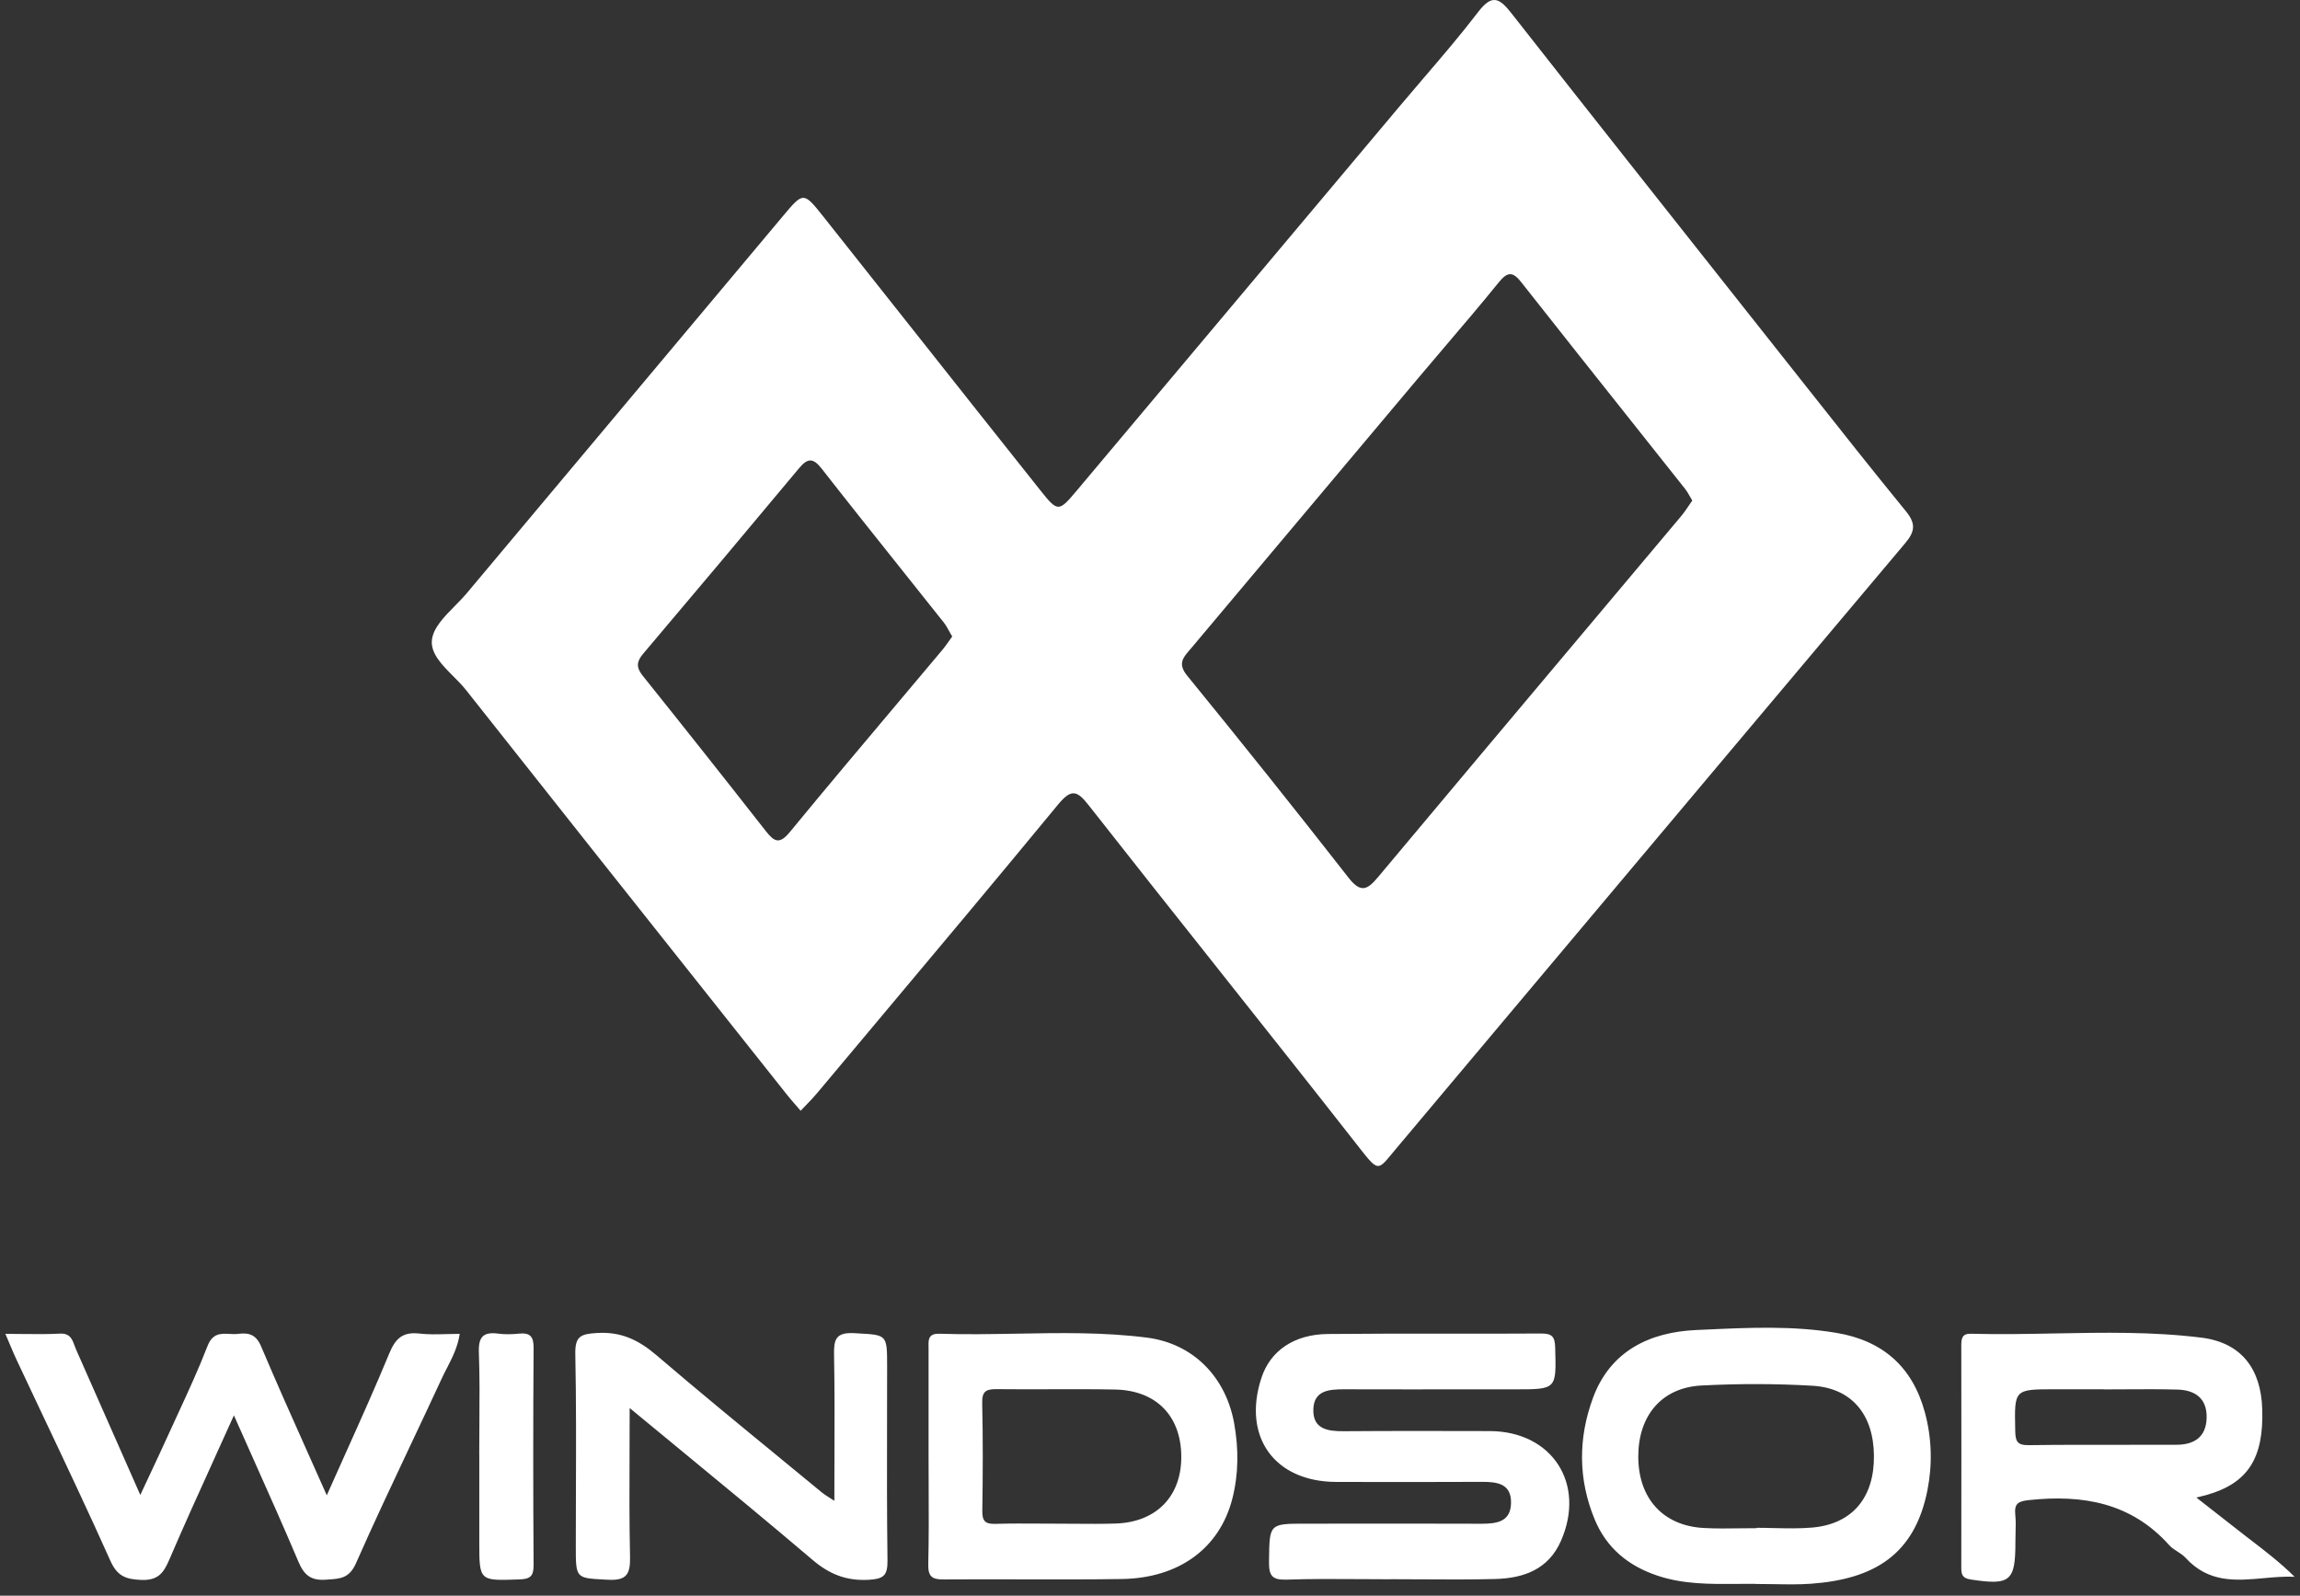 <svg width="98" height="68" viewBox="0 0 98 68" fill="none" xmlns="http://www.w3.org/2000/svg">
<rect x="0" y="0" width="98" height="68" fill="#333333" stroke="none"/>
<path fill-rule="evenodd" clip-rule="evenodd" d="M34.114 47.334C34.032 47.238 33.957 47.152 33.887 47.071L33.887 47.071C33.763 46.928 33.654 46.803 33.551 46.674C32.642 45.529 31.733 44.384 30.824 43.24L30.788 43.194L30.769 43.17C27.123 38.579 23.478 33.988 19.844 29.389C19.689 29.195 19.499 29.004 19.308 28.812L19.308 28.812C18.828 28.329 18.342 27.841 18.404 27.27C18.461 26.755 18.927 26.281 19.388 25.814C19.567 25.631 19.746 25.45 19.899 25.267C24.387 19.909 28.877 14.552 33.37 9.196C34.225 8.175 34.241 8.17 35.078 9.225C36.367 10.848 37.652 12.473 38.938 14.098L38.94 14.1L38.94 14.101L38.941 14.102L38.942 14.103L38.942 14.104L38.943 14.104C40.731 16.364 42.519 18.623 44.314 20.877C45.077 21.838 45.106 21.825 45.893 20.89C49.383 16.739 52.871 12.585 56.359 8.431L59.635 4.53C59.968 4.133 60.306 3.739 60.643 3.345L60.643 3.345L60.644 3.345L60.644 3.345L60.644 3.344L60.644 3.344C61.439 2.417 62.234 1.489 62.975 0.521C63.564 -0.253 63.878 -0.103 64.401 0.566C67.669 4.732 70.954 8.882 74.239 13.032L74.251 13.046L74.257 13.054L74.257 13.055L74.258 13.056C74.939 13.916 75.62 14.776 76.301 15.637C76.555 15.958 76.809 16.279 77.063 16.601L77.071 16.61C78.442 18.345 79.813 20.079 81.212 21.791C81.633 22.306 81.599 22.648 81.186 23.138C76.074 29.206 70.971 35.28 65.868 41.354L65.863 41.36C63.729 43.9 61.596 46.44 59.461 48.98C59.398 49.054 59.341 49.123 59.289 49.187C58.718 49.877 58.697 49.902 57.95 48.948C55.942 46.382 53.916 43.83 51.891 41.277L51.891 41.277L51.891 41.276C50.06 38.969 48.229 36.662 46.411 34.345C45.909 33.703 45.666 33.577 45.085 34.282C42.431 37.503 39.748 40.702 37.064 43.901L37.064 43.901L37.064 43.901L37.064 43.902L37.063 43.903L37.063 43.903L37.06 43.906C36.307 44.804 35.554 45.702 34.801 46.6C34.671 46.756 34.529 46.903 34.377 47.06L34.376 47.06L34.376 47.061L34.376 47.061L34.376 47.061C34.291 47.148 34.204 47.238 34.114 47.334ZM72.106 21.33C72.052 21.406 72.002 21.48 71.954 21.552C71.845 21.713 71.744 21.862 71.629 21.998C70.287 23.597 68.943 25.195 67.6 26.793L67.575 26.822L67.567 26.832C64.613 30.346 61.659 33.859 58.714 37.38C58.266 37.914 57.985 38.072 57.466 37.411C55.203 34.514 52.907 31.64 50.581 28.789C50.178 28.294 50.406 28.03 50.672 27.719C50.695 27.693 50.718 27.666 50.741 27.639C52.346 25.73 53.95 23.82 55.555 21.911C57.16 20 58.766 18.089 60.372 16.179C60.772 15.703 61.176 15.229 61.579 14.755C62.346 13.855 63.113 12.955 63.857 12.036C64.236 11.57 64.457 11.565 64.823 12.031C66.365 13.991 67.917 15.944 69.469 17.897L69.478 17.909C70.251 18.881 71.023 19.854 71.795 20.827C71.877 20.932 71.944 21.048 72.012 21.169L72.013 21.169C72.042 21.222 72.073 21.276 72.106 21.33ZM40.573 27.124L40.574 27.123V27.126L40.573 27.124ZM40.454 26.915C40.492 26.983 40.531 27.053 40.573 27.124C40.522 27.193 40.474 27.261 40.428 27.327L40.427 27.328L40.427 27.328C40.338 27.454 40.252 27.576 40.158 27.689C39.537 28.429 38.914 29.168 38.292 29.907C36.74 31.749 35.188 33.591 33.659 35.451C33.222 35.985 32.996 35.883 32.635 35.422C30.898 33.203 29.148 30.995 27.384 28.794C27.103 28.442 27.119 28.194 27.403 27.86C29.627 25.233 31.84 22.601 34.044 19.956C34.417 19.509 34.649 19.506 35.015 19.977C36.159 21.441 37.317 22.892 38.475 24.344L38.477 24.347C39.056 25.072 39.634 25.797 40.21 26.523C40.304 26.641 40.377 26.775 40.454 26.915ZM26.829 60.013C26.829 60.664 26.826 61.295 26.824 61.913C26.818 63.439 26.813 64.882 26.845 66.325C26.86 67.051 26.729 67.367 25.9 67.319L25.737 67.311C24.536 67.246 24.534 67.246 24.534 65.901C24.534 65.146 24.536 64.391 24.539 63.636C24.546 61.661 24.553 59.687 24.513 57.712C24.497 56.941 24.739 56.846 25.436 56.804C26.474 56.741 27.218 57.107 27.982 57.76C29.724 59.251 31.5 60.709 33.275 62.165L33.275 62.166L33.275 62.166L33.275 62.166L33.275 62.166L33.275 62.166L33.276 62.167L33.277 62.167L33.278 62.168L33.279 62.169L33.28 62.17C33.865 62.65 34.449 63.13 35.033 63.611C35.11 63.675 35.197 63.729 35.32 63.807L35.32 63.807L35.321 63.808C35.386 63.849 35.462 63.897 35.551 63.956C35.551 63.343 35.553 62.741 35.555 62.147L35.555 62.145V62.145V62.145V62.145V62.145V62.145C35.56 60.65 35.565 59.204 35.538 57.76C35.525 57.091 35.593 56.765 36.412 56.812L36.585 56.822C37.794 56.889 37.799 56.889 37.799 58.218C37.799 58.953 37.798 59.689 37.796 60.425V60.426V60.426V60.426V60.426V60.427V60.427C37.792 62.453 37.788 64.479 37.815 66.504C37.823 67.151 37.636 67.288 37.007 67.322C36.054 67.372 35.336 67.082 34.617 66.469C32.78 64.905 30.916 63.37 28.97 61.767C28.271 61.191 27.56 60.606 26.837 60.008L26.829 60.013ZM9.124 62.176C9.4 61.569 9.681 60.951 9.965 60.318H9.968C10.241 60.934 10.508 61.532 10.771 62.119L10.771 62.119C11.452 63.644 12.098 65.091 12.716 66.551C12.955 67.117 13.245 67.362 13.877 67.317C13.914 67.314 13.951 67.312 13.987 67.31L13.989 67.309C14.501 67.277 14.887 67.253 15.169 66.614C15.917 64.917 16.709 63.24 17.5 61.563L17.5 61.563C17.94 60.632 18.38 59.7 18.812 58.765C18.882 58.613 18.959 58.463 19.037 58.311L19.037 58.311L19.037 58.311L19.037 58.311L19.037 58.311L19.038 58.311L19.038 58.311C19.27 57.858 19.507 57.395 19.588 56.841C19.399 56.841 19.215 56.846 19.033 56.851C18.633 56.862 18.248 56.872 17.869 56.828C17.164 56.747 16.851 57.031 16.585 57.678C16.007 59.078 15.386 60.461 14.738 61.903L14.738 61.903C14.471 62.497 14.199 63.102 13.924 63.721C13.655 63.115 13.389 62.521 13.128 61.936L13.127 61.934C12.431 60.377 11.763 58.883 11.126 57.376C10.913 56.868 10.6 56.783 10.147 56.841C10.028 56.857 9.904 56.85 9.781 56.844C9.416 56.825 9.056 56.806 8.842 57.36C8.461 58.343 8.017 59.304 7.574 60.265C7.426 60.585 7.279 60.905 7.133 61.226C6.885 61.772 6.631 62.314 6.353 62.906L6.353 62.906C6.233 63.162 6.108 63.427 5.978 63.706C5.609 62.87 5.252 62.061 4.903 61.27L4.901 61.266C4.335 59.983 3.789 58.745 3.241 57.507C3.217 57.453 3.196 57.397 3.176 57.341C3.078 57.072 2.983 56.809 2.554 56.831C2.042 56.858 1.529 56.853 0.98 56.847C0.738 56.844 0.489 56.841 0.229 56.841C0.295 56.995 0.354 57.134 0.408 57.262L0.408 57.262C0.518 57.523 0.611 57.742 0.711 57.957C1.096 58.779 1.485 59.599 1.873 60.42C2.83 62.442 3.788 64.466 4.701 66.506C4.996 67.169 5.359 67.299 6.015 67.327C6.72 67.356 6.965 67.046 7.212 66.467C7.821 65.047 8.459 63.641 9.124 62.177L9.124 62.177L9.124 62.176L9.124 62.176ZM57.981 67.293H57.982H57.982H57.982H57.982H57.983H57.983C58.41 67.296 58.837 67.299 59.264 67.299V67.296C59.715 67.296 60.166 67.299 60.618 67.302H60.618H60.619H60.619H60.619H60.62H60.62H60.62H60.621H60.621H60.622H60.622H60.623C61.65 67.308 62.677 67.314 63.704 67.288C64.915 67.257 65.975 66.883 66.51 65.664C67.581 63.224 66.133 60.995 63.48 60.984C61.409 60.979 59.335 60.974 57.263 60.99C56.571 60.995 55.931 60.903 55.96 60.05C55.987 59.255 56.624 59.203 57.261 59.203C58.999 59.208 60.737 59.207 62.475 59.206C63.17 59.206 63.866 59.205 64.562 59.205C65.444 59.205 65.881 59.205 66.093 58.986C66.301 58.771 66.289 58.344 66.266 57.495L66.265 57.434C66.252 56.963 66.138 56.823 65.657 56.826C64.281 56.835 62.907 56.834 61.532 56.833H61.53C59.88 56.831 58.23 56.83 56.579 56.847C55.129 56.86 54.123 57.573 53.749 58.713C52.923 61.224 54.302 63.145 56.939 63.151C59.011 63.156 61.085 63.158 63.156 63.148C63.806 63.145 64.399 63.232 64.383 64.048C64.37 64.853 63.772 64.933 63.127 64.933C61.342 64.927 59.558 64.928 57.773 64.929H57.773H57.773H57.773H57.772H57.772H57.772C57.057 64.929 56.343 64.93 55.629 64.93C54.091 64.93 54.091 64.932 54.072 66.457L54.071 66.551C54.063 67.151 54.205 67.335 54.823 67.314C55.875 67.279 56.929 67.286 57.981 67.293ZM20.426 60.704C20.423 61.127 20.42 61.549 20.42 61.971L20.422 61.966V65.714C20.422 66.541 20.422 66.954 20.629 67.153C20.834 67.35 21.243 67.336 22.06 67.308L22.115 67.306C22.57 67.291 22.739 67.191 22.736 66.701C22.715 63.611 22.715 60.521 22.736 57.431C22.739 56.947 22.578 56.786 22.115 56.831C21.82 56.862 21.517 56.87 21.228 56.831C20.591 56.747 20.38 56.968 20.404 57.631C20.441 58.654 20.434 59.679 20.426 60.704ZM93.591 63.822C93.824 64.004 94.053 64.184 94.279 64.361L94.281 64.362C94.766 64.743 95.238 65.113 95.712 65.48L95.881 65.609C96.52 66.1 97.163 66.593 97.77 67.193C97.338 67.172 96.897 67.212 96.458 67.252C95.279 67.359 94.108 67.466 93.122 66.382C93.026 66.277 92.901 66.197 92.777 66.117L92.777 66.117C92.649 66.034 92.522 65.952 92.425 65.843C90.806 64.035 88.742 63.682 86.458 63.924C85.992 63.974 85.821 64.072 85.868 64.543C85.895 64.809 85.888 65.078 85.88 65.348C85.877 65.474 85.874 65.599 85.874 65.725C85.874 67.393 85.647 67.564 83.973 67.309C83.607 67.254 83.568 67.091 83.568 66.796C83.573 63.642 83.573 60.489 83.568 57.336C83.568 57.039 83.602 56.826 83.978 56.836C85.167 56.869 86.357 56.846 87.547 56.823H87.547C89.634 56.783 91.721 56.744 93.796 57.002C95.507 57.215 96.338 58.336 96.391 60.042C96.46 62.142 95.781 63.2 94.035 63.703C93.942 63.729 93.849 63.752 93.723 63.782L93.585 63.816L93.591 63.822ZM90.563 59.204H90.564C91.302 59.199 92.04 59.195 92.777 59.215C93.525 59.236 94.041 59.587 94.022 60.416C94.004 61.237 93.493 61.566 92.735 61.568C91.966 61.571 91.197 61.57 90.428 61.569H90.427C89.099 61.568 87.77 61.566 86.442 61.584C85.929 61.592 85.874 61.397 85.866 60.955L85.865 60.901C85.847 60.058 85.838 59.633 86.046 59.419C86.257 59.202 86.691 59.202 87.566 59.202H89.632V59.208C89.942 59.208 90.252 59.206 90.563 59.204H90.563H90.563ZM73.973 67.497C74.253 67.495 74.534 67.492 74.814 67.496V67.499C75.072 67.498 75.331 67.503 75.59 67.507L75.591 67.507C76.122 67.517 76.653 67.527 77.18 67.488C79.844 67.291 81.581 66.262 82.126 63.501C82.341 62.411 82.315 61.285 82.015 60.182C81.486 58.234 80.209 57.129 78.254 56.8C76.401 56.488 74.525 56.574 72.667 56.66L72.667 56.66L72.667 56.66C72.532 56.666 72.398 56.672 72.263 56.678C70.308 56.768 68.618 57.557 67.876 59.566C67.241 61.285 67.239 63.035 67.947 64.748C68.455 65.975 69.389 66.736 70.639 67.151C71.732 67.513 72.852 67.505 73.973 67.497ZM74.154 65.128L74.156 65.128C74.389 65.125 74.623 65.122 74.856 65.122H74.853V65.106C75.1 65.106 75.348 65.112 75.596 65.118H75.596H75.597C76.138 65.13 76.681 65.142 77.217 65.096C78.928 64.945 79.867 63.814 79.846 62.024C79.828 60.279 78.901 59.15 77.227 59.052C75.656 58.96 74.072 58.96 72.5 59.042C70.805 59.129 69.805 60.321 69.805 62.069C69.805 63.848 70.855 65.017 72.59 65.114C73.109 65.143 73.632 65.136 74.154 65.128ZM39.565 62.016V57.484C39.565 57.45 39.565 57.417 39.564 57.385C39.558 57.091 39.553 56.822 40.029 56.836C41.125 56.872 42.223 56.852 43.321 56.833H43.321C45.175 56.799 47.029 56.766 48.875 57.002C50.854 57.257 52.233 58.692 52.586 60.653C52.781 61.74 52.778 62.821 52.505 63.877C51.96 65.985 50.228 67.251 47.804 67.288C46.378 67.31 44.952 67.306 43.525 67.303H43.525H43.523C42.419 67.3 41.315 67.297 40.21 67.306C39.705 67.312 39.539 67.177 39.552 66.648C39.579 65.538 39.574 64.427 39.569 63.317C39.567 62.883 39.565 62.45 39.565 62.016ZM45.077 64.93C44.819 64.93 44.561 64.928 44.303 64.927H44.303C43.675 64.923 43.048 64.919 42.421 64.938C42.003 64.951 41.847 64.838 41.855 64.393C41.879 62.853 41.884 61.311 41.85 59.771C41.84 59.258 42.053 59.192 42.484 59.197C43.227 59.205 43.97 59.203 44.713 59.201C45.641 59.198 46.57 59.195 47.498 59.213C49.259 59.244 50.317 60.329 50.333 62.05C50.349 63.756 49.278 64.869 47.533 64.924C46.966 64.943 46.398 64.938 45.831 64.934H45.83L45.827 64.934C45.576 64.932 45.325 64.93 45.074 64.93H45.077Z" fill="white"/>
</svg>

